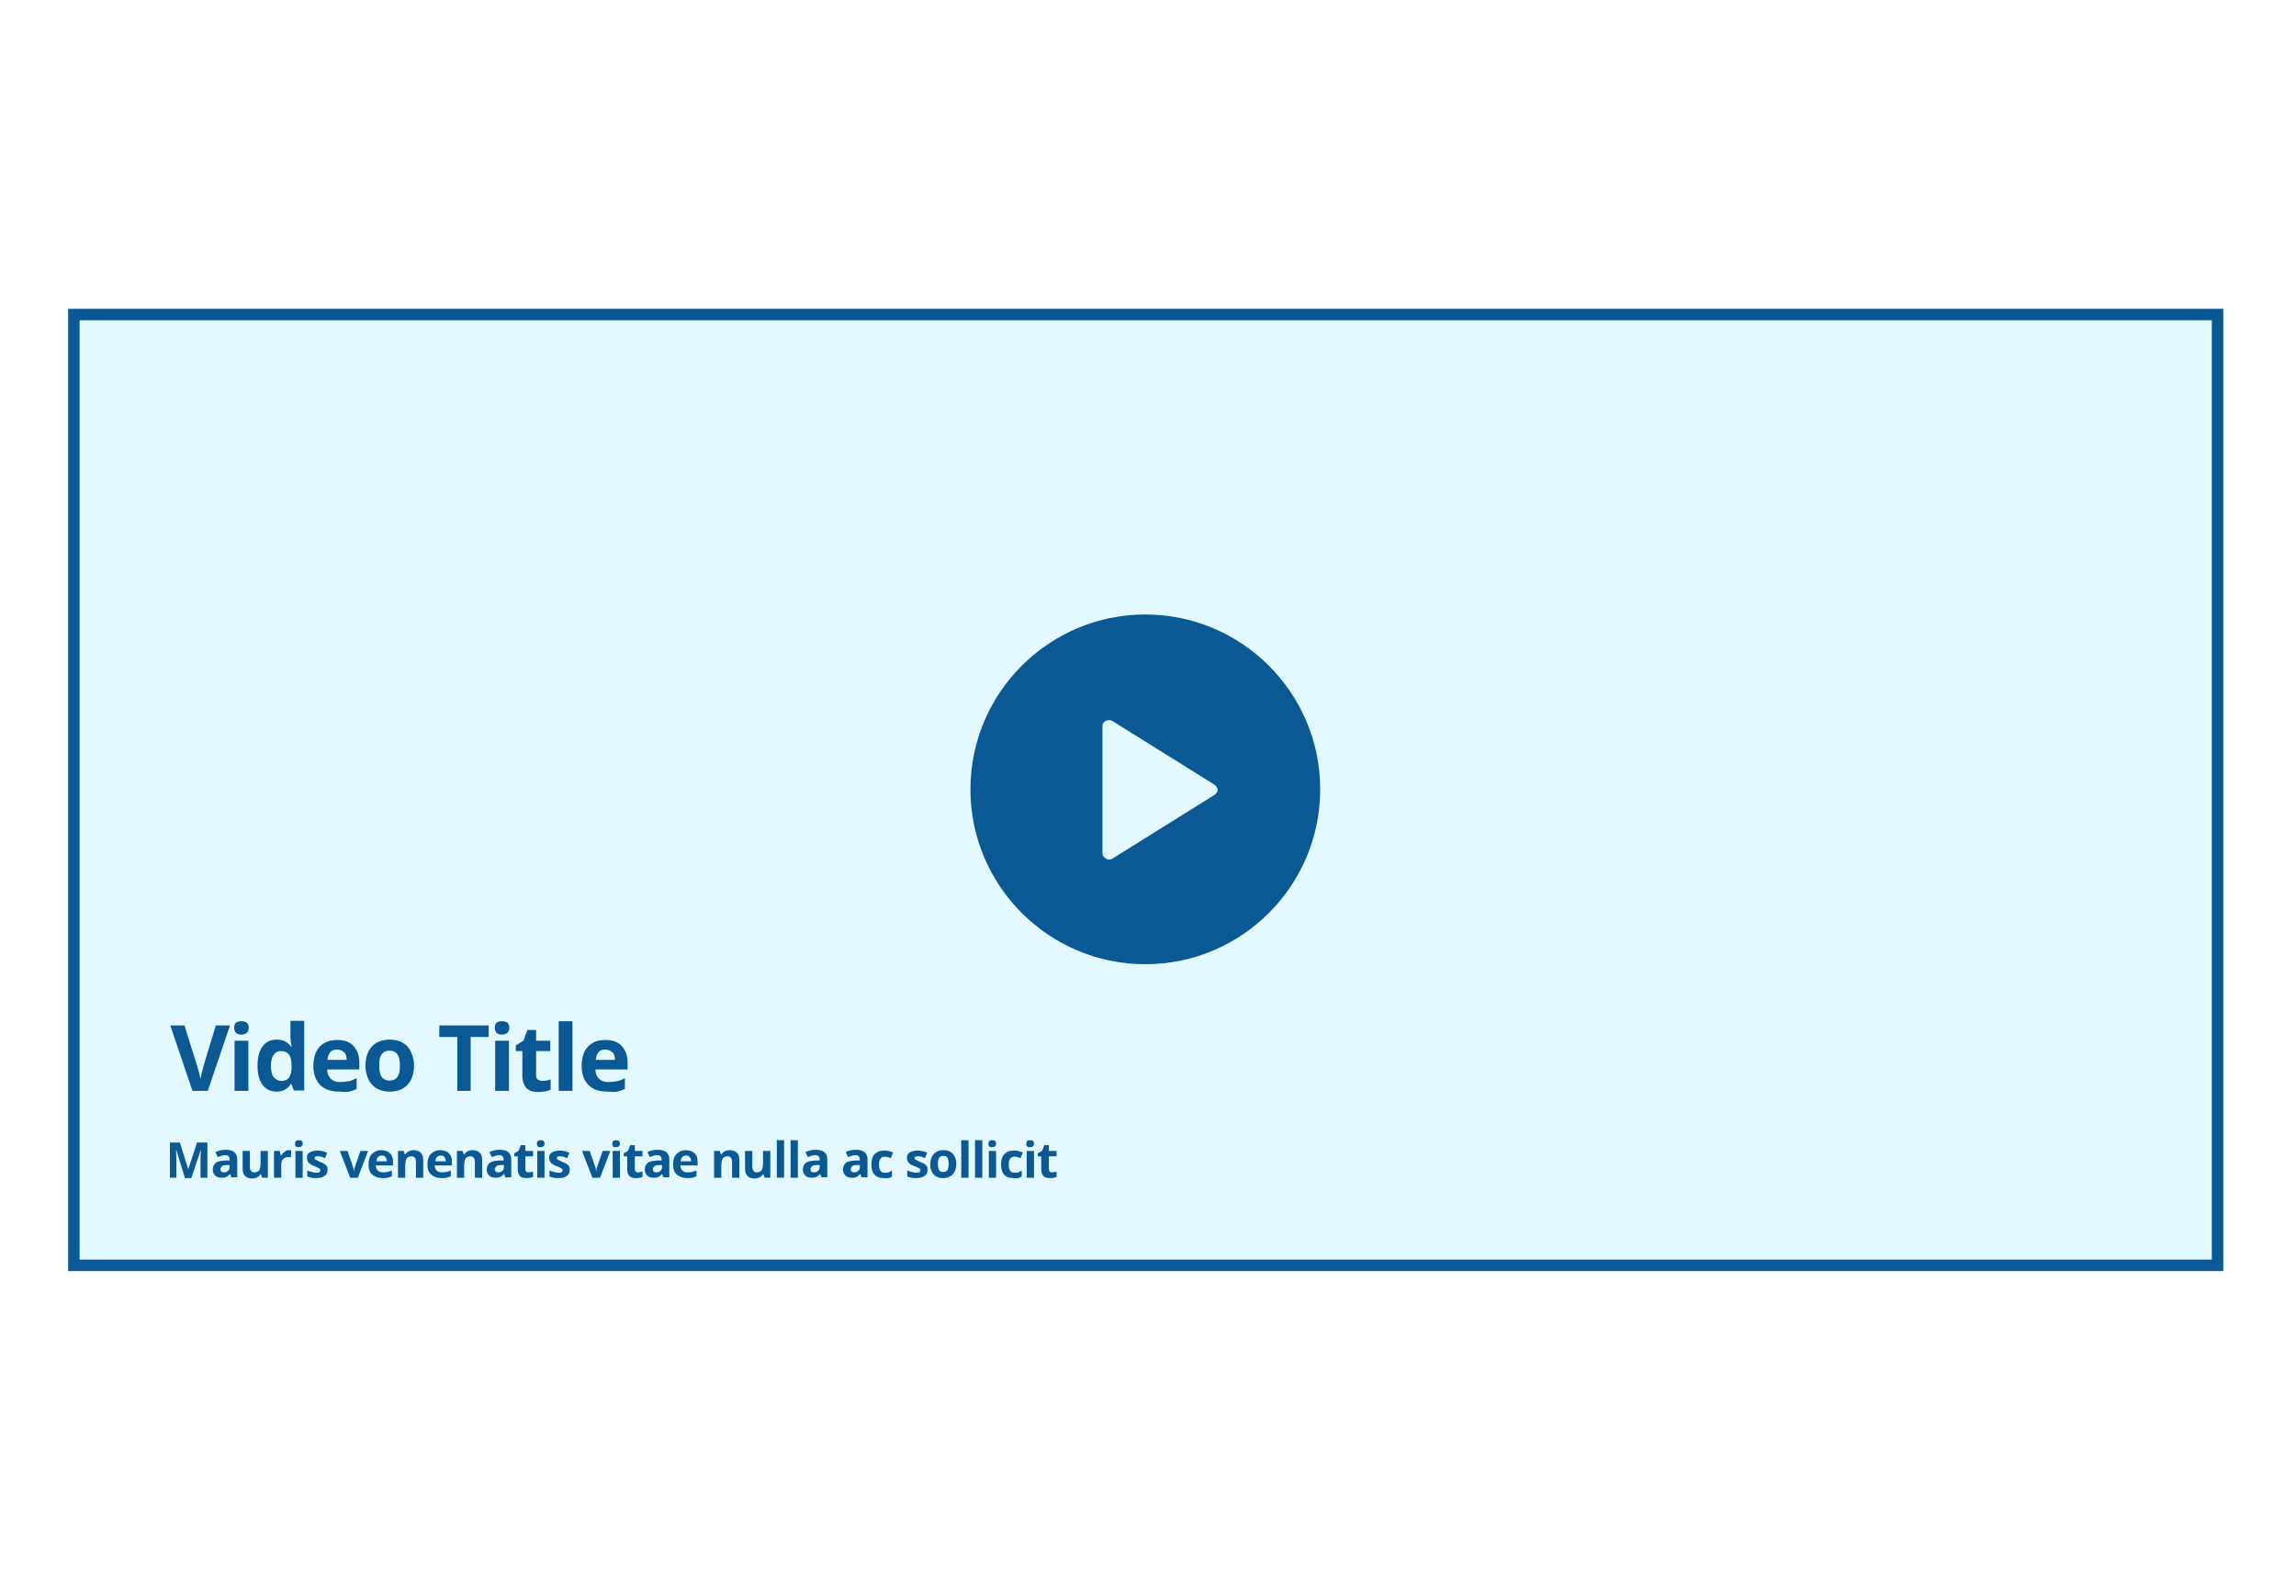 <?xml version="1.0" encoding="utf-8"?>
<!-- Generator: Adobe Illustrator 21.1.0, SVG Export Plug-In . SVG Version: 6.00 Build 0)  -->
<svg version="1.1" xmlns="http://www.w3.org/2000/svg" xmlns:xlink="http://www.w3.org/1999/xlink" x="0px" y="0px"
	 viewBox="0 0 600 417" enable-background="new 0 0 600 417" xml:space="preserve">
<g id="Layer_1">
	<g>
		<rect y="-0.3" fill="#FFFFFF" width="600" height="417.3"/>
	</g>
	<g>
		<rect x="19" y="82.3" fill="#E3F9FF" width="560.5" height="247.9"/>
	</g>
	<g>
		<g>
			<path fill="#0A5995" d="M581,332.2H17.8V80.7H581V332.2z M20.8,329.2H578V83.7H20.8V329.2z"/>
		</g>
	</g>
	<g>
		<path fill="#0A5995" d="M299.3,160.6c-25.2,0-45.7,20.5-45.7,45.7s20.5,45.7,45.7,45.7c25.2,0,45.7-20.5,45.7-45.7
			S324.5,160.6,299.3,160.6z"/>
		<path fill="#E3F9FF" d="M317.3,207.8l-26.6,16.6c-0.8,0.5-1.4,0.2-1.7,0c-0.3-0.2-0.9-0.6-0.9-1.4v-33.2c0-0.9,0.6-1.3,0.9-1.4
			c0.2-0.1,0.5-0.2,0.9-0.2c0.3,0,0.6,0.1,0.9,0.3l26.6,16.6c0.7,0.5,0.8,1.2,0.8,1.4C318.2,206.7,318.1,207.3,317.3,207.8z"/>
	</g>
	<g>
		<path fill="#0A5995" d="M56.4,268h3.7l-5.8,17.1h-4L44.5,268h3.7l3.2,10.2c0.2,0.6,0.4,1.3,0.6,2.1s0.3,1.4,0.4,1.7
			c0.1-0.7,0.4-2,0.9-3.8L56.4,268z"/>
		<path fill="#0A5995" d="M61.2,268.6c0-1.2,0.6-1.7,1.9-1.7c1.3,0,1.9,0.6,1.9,1.7c0,0.6-0.2,1-0.5,1.3s-0.8,0.5-1.5,0.5
			C61.9,270.4,61.2,269.8,61.2,268.6z M64.9,285.1h-3.6V272h3.6V285.1z"/>
		<path fill="#0A5995" d="M72.2,285.3c-1.5,0-2.7-0.6-3.6-1.8s-1.3-2.9-1.3-5c0-2.1,0.4-3.8,1.3-5s2.1-1.8,3.7-1.8
			c1.6,0,2.9,0.6,3.8,1.9h0.1c-0.2-1-0.3-1.8-0.3-2.6v-4.2h3.6v18.2h-2.7l-0.7-1.7H76C75.1,284.7,73.9,285.3,72.2,285.3z
			 M73.5,282.5c0.9,0,1.6-0.3,2-0.8s0.7-1.4,0.7-2.7v-0.4c0-1.4-0.2-2.4-0.7-3s-1.1-0.9-2.1-0.9c-0.8,0-1.4,0.3-1.9,1
			s-0.7,1.7-0.7,2.9s0.2,2.3,0.7,2.9S72.7,282.5,73.5,282.5z"/>
		<path fill="#0A5995" d="M88.6,285.3c-2.1,0-3.8-0.6-4.9-1.7s-1.8-2.8-1.8-4.9c0-2.2,0.5-3.9,1.6-5.1s2.6-1.8,4.6-1.8
			c1.9,0,3.3,0.5,4.3,1.6s1.5,2.5,1.5,4.4v1.7h-8.4c0,1,0.3,1.8,0.9,2.4s1.4,0.9,2.4,0.9c0.8,0,1.5-0.1,2.2-0.2s1.4-0.4,2.2-0.8v2.8
			c-0.6,0.3-1.3,0.5-2,0.7S89.6,285.3,88.6,285.3z M88.1,274.3c-0.8,0-1.4,0.2-1.8,0.7s-0.7,1.2-0.7,2h5c0-0.9-0.2-1.6-0.7-2
			S88.9,274.3,88.1,274.3z"/>
		<path fill="#0A5995" d="M108.2,278.5c0,2.1-0.6,3.8-1.7,5s-2.7,1.8-4.7,1.8c-1.3,0-2.4-0.3-3.3-0.8s-1.7-1.3-2.2-2.4
			s-0.8-2.2-0.8-3.6c0-2.1,0.6-3.8,1.7-5s2.7-1.8,4.7-1.8c1.3,0,2.4,0.3,3.3,0.8s1.7,1.3,2.2,2.4S108.2,277.1,108.2,278.5z
			 M99.1,278.5c0,1.3,0.2,2.3,0.6,2.9s1.1,1,2.1,1c1,0,1.6-0.3,2.1-1s0.6-1.6,0.6-2.9c0-1.3-0.2-2.3-0.6-2.9s-1.1-1-2.1-1
			c-1,0-1.6,0.3-2.1,1S99.1,277.2,99.1,278.5z"/>
		<path fill="#0A5995" d="M123.1,285.1h-3.6V271h-4.7v-3h12.9v3h-4.7V285.1z"/>
		<path fill="#0A5995" d="M129.3,268.6c0-1.2,0.6-1.7,1.9-1.7s1.9,0.6,1.9,1.7c0,0.6-0.2,1-0.5,1.3s-0.8,0.5-1.5,0.5
			C130,270.4,129.3,269.8,129.3,268.6z M133,285.1h-3.6V272h3.6V285.1z"/>
		<path fill="#0A5995" d="M141.7,282.5c0.6,0,1.4-0.1,2.2-0.4v2.7c-0.9,0.4-2,0.6-3.3,0.6c-1.4,0-2.5-0.4-3.1-1.1s-1-1.8-1-3.3v-6.3
			h-1.7v-1.5l2-1.2l1-2.8h2.3v2.8h3.7v2.7h-3.7v6.3c0,0.5,0.1,0.9,0.4,1.1S141.2,282.5,141.7,282.5z"/>
		<path fill="#0A5995" d="M149.6,285.1H146v-18.2h3.6V285.1z"/>
		<path fill="#0A5995" d="M158.7,285.3c-2.1,0-3.8-0.6-4.9-1.7s-1.8-2.8-1.8-4.9c0-2.2,0.5-3.9,1.6-5.1s2.6-1.8,4.6-1.8
			c1.9,0,3.3,0.5,4.3,1.6s1.5,2.5,1.5,4.4v1.7h-8.4c0,1,0.3,1.8,0.9,2.4s1.4,0.9,2.4,0.9c0.8,0,1.5-0.1,2.2-0.2s1.4-0.4,2.2-0.8v2.8
			c-0.6,0.3-1.3,0.5-2,0.7S159.7,285.3,158.7,285.3z M158.2,274.3c-0.8,0-1.4,0.2-1.8,0.7s-0.7,1.2-0.7,2h5c0-0.9-0.2-1.6-0.7-2
			S158.9,274.3,158.2,274.3z"/>
	</g>
	<g>
		<path fill="#0A5995" d="M48.3,307.8l-2.2-7.2H46c0.1,1.5,0.1,2.4,0.1,2.9v4.3h-1.7v-9.2H47l2.2,7h0l2.3-7h2.7v9.2h-1.8v-4.3
			c0-0.2,0-0.4,0-0.7c0-0.3,0-1,0.1-2.1h-0.1l-2.4,7.2H48.3z"/>
		<path fill="#0A5995" d="M60.5,307.8l-0.4-1h0c-0.3,0.4-0.7,0.7-1,0.8c-0.3,0.2-0.8,0.2-1.3,0.2c-0.7,0-1.2-0.2-1.6-0.6
			c-0.4-0.4-0.6-0.9-0.6-1.6c0-0.7,0.3-1.3,0.8-1.7c0.5-0.4,1.3-0.5,2.4-0.6l1.2,0v-0.3c0-0.7-0.4-1.1-1.1-1.1c-0.6,0-1.2,0.2-2,0.5
			l-0.6-1.3c0.8-0.4,1.7-0.6,2.7-0.6c0.9,0,1.7,0.2,2.2,0.6c0.5,0.4,0.8,1,0.8,1.9v4.7H60.5z M59.9,304.5l-0.7,0
			c-0.6,0-1,0.1-1.2,0.3s-0.4,0.5-0.4,0.8c0,0.5,0.3,0.8,0.9,0.8c0.4,0,0.8-0.1,1.1-0.4c0.3-0.3,0.4-0.6,0.4-1V304.5z"/>
		<path fill="#0A5995" d="M68.5,307.8l-0.3-0.9h-0.1c-0.2,0.3-0.5,0.6-0.9,0.8c-0.4,0.2-0.8,0.3-1.3,0.3c-0.8,0-1.4-0.2-1.9-0.7
			c-0.4-0.4-0.6-1.1-0.6-1.9v-4.6h1.9v4.1c0,0.5,0.1,0.9,0.3,1.1c0.2,0.3,0.5,0.4,0.9,0.4c0.5,0,0.9-0.2,1.2-0.5
			c0.2-0.4,0.4-1,0.4-1.8v-3.3h1.9v7H68.5z"/>
		<path fill="#0A5995" d="M75.5,300.6c0.3,0,0.5,0,0.6,0.1l-0.1,1.8c-0.2,0-0.3-0.1-0.6-0.1c-0.6,0-1.1,0.2-1.4,0.5
			c-0.3,0.3-0.5,0.8-0.5,1.3v3.6h-1.9v-7h1.5l0.3,1.2h0.1c0.2-0.4,0.5-0.7,0.9-1C74.7,300.7,75.1,300.6,75.5,300.6z"/>
		<path fill="#0A5995" d="M77.1,298.9c0-0.6,0.3-0.9,1-0.9s1,0.3,1,0.9c0,0.3-0.1,0.5-0.3,0.7c-0.2,0.2-0.4,0.2-0.8,0.2
			C77.4,299.9,77.1,299.6,77.1,298.9z M79.1,307.8h-1.9v-7h1.9V307.8z"/>
		<path fill="#0A5995" d="M85.6,305.7c0,0.7-0.2,1.3-0.8,1.6c-0.5,0.4-1.2,0.6-2.2,0.6c-0.5,0-0.9,0-1.3-0.1c-0.4-0.1-0.7-0.2-1-0.3
			v-1.6c0.4,0.2,0.8,0.3,1.2,0.4s0.8,0.2,1.2,0.2c0.7,0,1-0.2,1-0.6c0-0.2,0-0.3-0.1-0.4c-0.1-0.1-0.3-0.2-0.5-0.3
			c-0.2-0.1-0.5-0.3-0.9-0.4c-0.5-0.2-0.9-0.4-1.2-0.6c-0.3-0.2-0.4-0.4-0.6-0.7c-0.1-0.2-0.2-0.6-0.2-0.9c0-0.6,0.2-1.1,0.7-1.4
			c0.5-0.3,1.2-0.5,2.1-0.5c0.8,0,1.7,0.2,2.5,0.6l-0.6,1.4c-0.4-0.2-0.7-0.3-1-0.4c-0.3-0.1-0.6-0.1-0.9-0.1
			c-0.6,0-0.8,0.2-0.8,0.5c0,0.2,0.1,0.3,0.3,0.4s0.6,0.3,1.2,0.6c0.5,0.2,1,0.4,1.2,0.6c0.3,0.2,0.4,0.4,0.6,0.7
			C85.6,305,85.6,305.3,85.6,305.7z"/>
		<path fill="#0A5995" d="M91.5,307.8l-2.7-7h2l1.4,4c0.2,0.5,0.2,1,0.3,1.4h0c0-0.4,0.1-0.9,0.3-1.4l1.4-4h2l-2.7,7H91.5z"/>
		<path fill="#0A5995" d="M100,307.9c-1.1,0-2-0.3-2.7-0.9s-1-1.5-1-2.7c0-1.2,0.3-2.1,0.9-2.7c0.6-0.6,1.4-1,2.4-1
			c1,0,1.8,0.3,2.3,0.8c0.6,0.6,0.8,1.3,0.8,2.3v0.9h-4.5c0,0.5,0.2,1,0.5,1.3s0.7,0.5,1.3,0.5c0.4,0,0.8,0,1.2-0.1
			c0.4-0.1,0.8-0.2,1.2-0.4v1.5c-0.3,0.2-0.7,0.3-1.1,0.4C101,307.9,100.6,307.9,100,307.9z M99.8,302c-0.4,0-0.7,0.1-1,0.4
			s-0.4,0.6-0.4,1.1h2.7c0-0.5-0.1-0.8-0.4-1.1C100.5,302.1,100.2,302,99.8,302z"/>
		<path fill="#0A5995" d="M110.6,307.8h-1.9v-4.1c0-0.5-0.1-0.9-0.3-1.1c-0.2-0.3-0.5-0.4-0.9-0.4c-0.5,0-0.9,0.2-1.2,0.5
			c-0.2,0.4-0.4,1-0.4,1.8v3.3h-1.9v-7h1.5l0.3,0.9h0.1c0.2-0.3,0.5-0.6,0.9-0.8s0.8-0.3,1.3-0.3c0.8,0,1.4,0.2,1.9,0.7
			c0.4,0.4,0.6,1.1,0.6,1.9V307.8z"/>
		<path fill="#0A5995" d="M115.4,307.9c-1.1,0-2-0.3-2.7-0.9s-1-1.5-1-2.7c0-1.2,0.3-2.1,0.9-2.7c0.6-0.6,1.4-1,2.4-1
			c1,0,1.8,0.3,2.3,0.8c0.6,0.6,0.8,1.3,0.8,2.3v0.9h-4.5c0,0.5,0.2,1,0.5,1.3s0.7,0.5,1.3,0.5c0.4,0,0.8,0,1.2-0.1
			c0.4-0.1,0.8-0.2,1.2-0.4v1.5c-0.3,0.2-0.7,0.3-1.1,0.4C116.5,307.9,116,307.9,115.4,307.9z M115.2,302c-0.4,0-0.7,0.1-1,0.4
			s-0.4,0.6-0.4,1.1h2.7c0-0.5-0.1-0.8-0.4-1.1C115.9,302.1,115.6,302,115.2,302z"/>
		<path fill="#0A5995" d="M126,307.8h-1.9v-4.1c0-0.5-0.1-0.9-0.3-1.1c-0.2-0.3-0.5-0.4-0.9-0.4c-0.5,0-0.9,0.2-1.2,0.5
			c-0.2,0.4-0.4,1-0.4,1.8v3.3h-1.9v-7h1.5l0.3,0.9h0.1c0.2-0.3,0.5-0.6,0.9-0.8s0.8-0.3,1.3-0.3c0.8,0,1.4,0.2,1.9,0.7
			c0.4,0.4,0.6,1.1,0.6,1.9V307.8z"/>
		<path fill="#0A5995" d="M132.1,307.8l-0.4-1h0c-0.3,0.4-0.7,0.7-1,0.8c-0.3,0.2-0.8,0.2-1.3,0.2c-0.7,0-1.2-0.2-1.6-0.6
			c-0.4-0.4-0.6-0.9-0.6-1.6c0-0.7,0.3-1.3,0.8-1.7c0.5-0.4,1.3-0.5,2.4-0.6l1.2,0v-0.3c0-0.7-0.4-1.1-1.1-1.1c-0.6,0-1.2,0.2-2,0.5
			l-0.6-1.3c0.8-0.4,1.7-0.6,2.7-0.6c0.9,0,1.7,0.2,2.2,0.6c0.5,0.4,0.8,1,0.8,1.9v4.7H132.1z M131.6,304.5l-0.7,0
			c-0.6,0-1,0.1-1.2,0.3s-0.4,0.5-0.4,0.8c0,0.5,0.3,0.8,0.9,0.8c0.4,0,0.8-0.1,1.1-0.4c0.3-0.3,0.4-0.6,0.4-1V304.5z"/>
		<path fill="#0A5995" d="M138.1,306.4c0.3,0,0.7-0.1,1.2-0.2v1.4c-0.5,0.2-1.1,0.3-1.8,0.3c-0.8,0-1.3-0.2-1.7-0.6
			c-0.3-0.4-0.5-1-0.5-1.7v-3.4h-0.9v-0.8l1.1-0.6l0.6-1.5h1.2v1.5h2v1.4h-2v3.4c0,0.3,0.1,0.5,0.2,0.6
			C137.6,306.3,137.8,306.4,138.1,306.4z"/>
		<path fill="#0A5995" d="M140.3,298.9c0-0.6,0.3-0.9,1-0.9s1,0.3,1,0.9c0,0.3-0.1,0.5-0.3,0.7c-0.2,0.2-0.4,0.2-0.8,0.2
			C140.7,299.9,140.3,299.6,140.3,298.9z M142.3,307.8h-1.9v-7h1.9V307.8z"/>
		<path fill="#0A5995" d="M148.9,305.7c0,0.7-0.2,1.3-0.8,1.6c-0.5,0.4-1.2,0.6-2.2,0.6c-0.5,0-0.9,0-1.3-0.1
			c-0.4-0.1-0.7-0.2-1-0.3v-1.6c0.4,0.2,0.8,0.3,1.2,0.4s0.8,0.2,1.2,0.2c0.7,0,1-0.2,1-0.6c0-0.2,0-0.3-0.1-0.4
			c-0.1-0.1-0.3-0.2-0.5-0.3c-0.2-0.1-0.5-0.3-0.9-0.4c-0.5-0.2-0.9-0.4-1.2-0.6c-0.3-0.2-0.4-0.4-0.6-0.7c-0.1-0.2-0.2-0.6-0.2-0.9
			c0-0.6,0.2-1.1,0.7-1.4c0.5-0.3,1.2-0.5,2.1-0.5c0.8,0,1.7,0.2,2.5,0.6l-0.6,1.4c-0.4-0.2-0.7-0.3-1-0.4c-0.3-0.1-0.6-0.1-0.9-0.1
			c-0.6,0-0.8,0.2-0.8,0.5c0,0.2,0.1,0.3,0.3,0.4s0.6,0.3,1.2,0.6c0.5,0.2,1,0.4,1.2,0.6c0.3,0.2,0.4,0.4,0.6,0.7
			C148.8,305,148.9,305.3,148.9,305.7z"/>
		<path fill="#0A5995" d="M154.8,307.8l-2.7-7h2l1.4,4c0.2,0.5,0.2,1,0.3,1.4h0c0-0.4,0.1-0.9,0.3-1.4l1.4-4h2l-2.7,7H154.8z"/>
		<path fill="#0A5995" d="M160,298.9c0-0.6,0.3-0.9,1-0.9s1,0.3,1,0.9c0,0.3-0.1,0.5-0.3,0.7c-0.2,0.2-0.4,0.2-0.8,0.2
			C160.4,299.9,160,299.6,160,298.9z M162,307.8h-1.9v-7h1.9V307.8z"/>
		<path fill="#0A5995" d="M166.7,306.4c0.3,0,0.7-0.1,1.2-0.2v1.4c-0.5,0.2-1.1,0.3-1.8,0.3c-0.8,0-1.3-0.2-1.7-0.6
			c-0.3-0.4-0.5-1-0.5-1.7v-3.4H163v-0.8l1.1-0.6l0.6-1.5h1.2v1.5h2v1.4h-2v3.4c0,0.3,0.1,0.5,0.2,0.6
			C166.2,306.3,166.4,306.4,166.7,306.4z"/>
		<path fill="#0A5995" d="M173.4,307.8l-0.4-1h0c-0.3,0.4-0.7,0.7-1,0.8c-0.3,0.2-0.8,0.2-1.3,0.2c-0.7,0-1.2-0.2-1.6-0.6
			c-0.4-0.4-0.6-0.9-0.6-1.6c0-0.7,0.3-1.3,0.8-1.7c0.5-0.4,1.3-0.5,2.4-0.6l1.2,0v-0.3c0-0.7-0.4-1.1-1.1-1.1c-0.6,0-1.2,0.2-2,0.5
			l-0.6-1.3c0.8-0.4,1.7-0.6,2.7-0.6c0.9,0,1.7,0.2,2.2,0.6c0.5,0.4,0.8,1,0.8,1.9v4.7H173.4z M172.9,304.5l-0.7,0
			c-0.6,0-1,0.1-1.2,0.3s-0.4,0.5-0.4,0.8c0,0.5,0.3,0.8,0.9,0.8c0.4,0,0.8-0.1,1.1-0.4c0.3-0.3,0.4-0.6,0.4-1V304.5z"/>
		<path fill="#0A5995" d="M179.6,307.9c-1.1,0-2-0.3-2.7-0.9s-1-1.5-1-2.7c0-1.2,0.3-2.1,0.9-2.7c0.6-0.6,1.4-1,2.4-1
			c1,0,1.8,0.3,2.3,0.8c0.6,0.6,0.8,1.3,0.8,2.3v0.9h-4.5c0,0.5,0.2,1,0.5,1.3s0.7,0.5,1.3,0.5c0.4,0,0.8,0,1.2-0.1
			c0.4-0.1,0.8-0.2,1.2-0.4v1.5c-0.3,0.2-0.7,0.3-1.1,0.4C180.6,307.9,180.2,307.9,179.6,307.9z M179.3,302c-0.4,0-0.7,0.1-1,0.4
			s-0.4,0.6-0.4,1.1h2.7c0-0.5-0.1-0.8-0.4-1.1C180.1,302.1,179.7,302,179.3,302z"/>
		<path fill="#0A5995" d="M193.2,307.8h-1.9v-4.1c0-0.5-0.1-0.9-0.3-1.1c-0.2-0.3-0.5-0.4-0.9-0.4c-0.5,0-0.9,0.2-1.2,0.5
			c-0.2,0.4-0.4,1-0.4,1.8v3.3h-1.9v-7h1.5l0.3,0.9h0.1c0.2-0.3,0.5-0.6,0.9-0.8s0.8-0.3,1.3-0.3c0.8,0,1.4,0.2,1.9,0.7
			c0.4,0.4,0.6,1.1,0.6,1.9V307.8z"/>
		<path fill="#0A5995" d="M199.8,307.8l-0.3-0.9h-0.1c-0.2,0.3-0.5,0.6-0.9,0.8c-0.4,0.2-0.8,0.3-1.3,0.3c-0.8,0-1.4-0.2-1.9-0.7
			c-0.4-0.4-0.6-1.1-0.6-1.9v-4.6h1.9v4.1c0,0.5,0.1,0.9,0.3,1.1c0.2,0.3,0.5,0.4,0.9,0.4c0.5,0,0.9-0.2,1.2-0.5
			c0.2-0.4,0.4-1,0.4-1.8v-3.3h1.9v7H199.8z"/>
		<path fill="#0A5995" d="M204.9,307.8H203V298h1.9V307.8z"/>
		<path fill="#0A5995" d="M208.5,307.8h-1.9V298h1.9V307.8z"/>
		<path fill="#0A5995" d="M214.7,307.8l-0.4-1h0c-0.3,0.4-0.7,0.7-1,0.8c-0.3,0.2-0.8,0.2-1.3,0.2c-0.7,0-1.2-0.2-1.6-0.6
			c-0.4-0.4-0.6-0.9-0.6-1.6c0-0.7,0.3-1.3,0.8-1.7c0.5-0.4,1.3-0.5,2.4-0.6l1.2,0v-0.3c0-0.7-0.4-1.1-1.1-1.1c-0.6,0-1.2,0.2-2,0.5
			l-0.6-1.3c0.8-0.4,1.7-0.6,2.7-0.6c0.9,0,1.7,0.2,2.2,0.6c0.5,0.4,0.8,1,0.8,1.9v4.7H214.7z M214.1,304.5l-0.7,0
			c-0.6,0-1,0.1-1.2,0.3s-0.4,0.5-0.4,0.8c0,0.5,0.3,0.8,0.9,0.8c0.4,0,0.8-0.1,1.1-0.4c0.3-0.3,0.4-0.6,0.4-1V304.5z"/>
		<path fill="#0A5995" d="M225.2,307.8l-0.4-1h0c-0.3,0.4-0.7,0.7-1,0.8c-0.3,0.2-0.8,0.2-1.3,0.2c-0.7,0-1.2-0.2-1.6-0.6
			c-0.4-0.4-0.6-0.9-0.6-1.6c0-0.7,0.3-1.3,0.8-1.7c0.5-0.4,1.3-0.5,2.4-0.6l1.2,0v-0.3c0-0.7-0.4-1.1-1.1-1.1c-0.6,0-1.2,0.2-2,0.5
			l-0.6-1.3c0.8-0.4,1.7-0.6,2.7-0.6c0.9,0,1.7,0.2,2.2,0.6c0.5,0.4,0.8,1,0.8,1.9v4.7H225.2z M224.6,304.5l-0.7,0
			c-0.6,0-1,0.1-1.2,0.3s-0.4,0.5-0.4,0.8c0,0.5,0.3,0.8,0.9,0.8c0.4,0,0.8-0.1,1.1-0.4c0.3-0.3,0.4-0.6,0.4-1V304.5z"/>
		<path fill="#0A5995" d="M231,307.9c-2.2,0-3.3-1.2-3.3-3.6c0-1.2,0.3-2.1,0.9-2.7c0.6-0.6,1.4-0.9,2.6-0.9c0.8,0,1.5,0.2,2.2,0.5
			l-0.6,1.5c-0.3-0.1-0.6-0.2-0.8-0.3c-0.3-0.1-0.5-0.1-0.8-0.1c-1,0-1.5,0.7-1.5,2.1c0,1.4,0.5,2.1,1.5,2.1c0.4,0,0.7,0,1-0.1
			s0.6-0.3,0.9-0.5v1.6c-0.3,0.2-0.6,0.3-0.9,0.4S231.5,307.9,231,307.9z"/>
		<path fill="#0A5995" d="M242.4,305.7c0,0.7-0.2,1.3-0.8,1.6c-0.5,0.4-1.2,0.6-2.2,0.6c-0.5,0-0.9,0-1.3-0.1
			c-0.4-0.1-0.7-0.2-1-0.3v-1.6c0.4,0.2,0.8,0.3,1.2,0.4s0.8,0.2,1.2,0.2c0.7,0,1-0.2,1-0.6c0-0.2,0-0.3-0.1-0.4
			c-0.1-0.1-0.3-0.2-0.5-0.3c-0.2-0.1-0.5-0.3-0.9-0.4c-0.5-0.2-0.9-0.4-1.2-0.6c-0.3-0.2-0.4-0.4-0.6-0.7c-0.1-0.2-0.2-0.6-0.2-0.9
			c0-0.6,0.2-1.1,0.7-1.4c0.5-0.3,1.2-0.5,2.1-0.5c0.8,0,1.7,0.2,2.5,0.6l-0.6,1.4c-0.4-0.2-0.7-0.3-1-0.4c-0.3-0.1-0.6-0.1-0.9-0.1
			c-0.6,0-0.8,0.2-0.8,0.5c0,0.2,0.1,0.3,0.3,0.4s0.6,0.3,1.2,0.6c0.5,0.2,1,0.4,1.2,0.6c0.3,0.2,0.4,0.4,0.6,0.7
			C242.3,305,242.4,305.3,242.4,305.7z"/>
		<path fill="#0A5995" d="M249.9,304.2c0,1.1-0.3,2-0.9,2.7c-0.6,0.6-1.4,1-2.5,1c-0.7,0-1.3-0.1-1.8-0.4s-0.9-0.7-1.2-1.3
			c-0.3-0.6-0.4-1.2-0.4-1.9c0-1.1,0.3-2,0.9-2.7c0.6-0.6,1.4-1,2.5-1c0.7,0,1.3,0.1,1.8,0.4c0.5,0.3,0.9,0.7,1.2,1.3
			C249.8,302.9,249.9,303.5,249.9,304.2z M245.1,304.2c0,0.7,0.1,1.2,0.3,1.6s0.6,0.5,1.1,0.5c0.5,0,0.9-0.2,1.1-0.5
			c0.2-0.4,0.3-0.9,0.3-1.6c0-0.7-0.1-1.2-0.3-1.6s-0.6-0.5-1.1-0.5c-0.5,0-0.9,0.2-1.1,0.5S245.1,303.5,245.1,304.2z"/>
		<path fill="#0A5995" d="M253.1,307.8h-1.9V298h1.9V307.8z"/>
		<path fill="#0A5995" d="M256.7,307.8h-1.9V298h1.9V307.8z"/>
		<path fill="#0A5995" d="M258.3,298.9c0-0.6,0.3-0.9,1-0.9s1,0.3,1,0.9c0,0.3-0.1,0.5-0.3,0.7c-0.2,0.2-0.4,0.2-0.8,0.2
			C258.7,299.9,258.3,299.6,258.3,298.9z M260.3,307.8h-1.9v-7h1.9V307.8z"/>
		<path fill="#0A5995" d="M264.9,307.9c-2.2,0-3.3-1.2-3.3-3.6c0-1.2,0.3-2.1,0.9-2.7c0.6-0.6,1.4-0.9,2.6-0.9
			c0.8,0,1.5,0.2,2.2,0.5l-0.6,1.5c-0.3-0.1-0.6-0.2-0.8-0.3c-0.3-0.1-0.5-0.1-0.8-0.1c-1,0-1.5,0.7-1.5,2.1c0,1.4,0.5,2.1,1.5,2.1
			c0.4,0,0.7,0,1-0.1s0.6-0.3,0.9-0.5v1.6c-0.3,0.2-0.6,0.3-0.9,0.4S265.3,307.9,264.9,307.9z"/>
		<path fill="#0A5995" d="M268.2,298.9c0-0.6,0.3-0.9,1-0.9s1,0.3,1,0.9c0,0.3-0.1,0.5-0.3,0.7c-0.2,0.2-0.4,0.2-0.8,0.2
			C268.6,299.9,268.2,299.6,268.2,298.9z M270.2,307.8h-1.9v-7h1.9V307.8z"/>
		<path fill="#0A5995" d="M274.9,306.4c0.3,0,0.7-0.1,1.2-0.2v1.4c-0.5,0.2-1.1,0.3-1.8,0.3c-0.8,0-1.3-0.2-1.7-0.6
			c-0.3-0.4-0.5-1-0.5-1.7v-3.4h-0.9v-0.8l1.1-0.6l0.6-1.5h1.2v1.5h2v1.4h-2v3.4c0,0.3,0.1,0.5,0.2,0.6
			C274.4,306.3,274.6,306.4,274.9,306.4z"/>
	</g>
</g>
<g id="Layer_2">
</g>
</svg>
